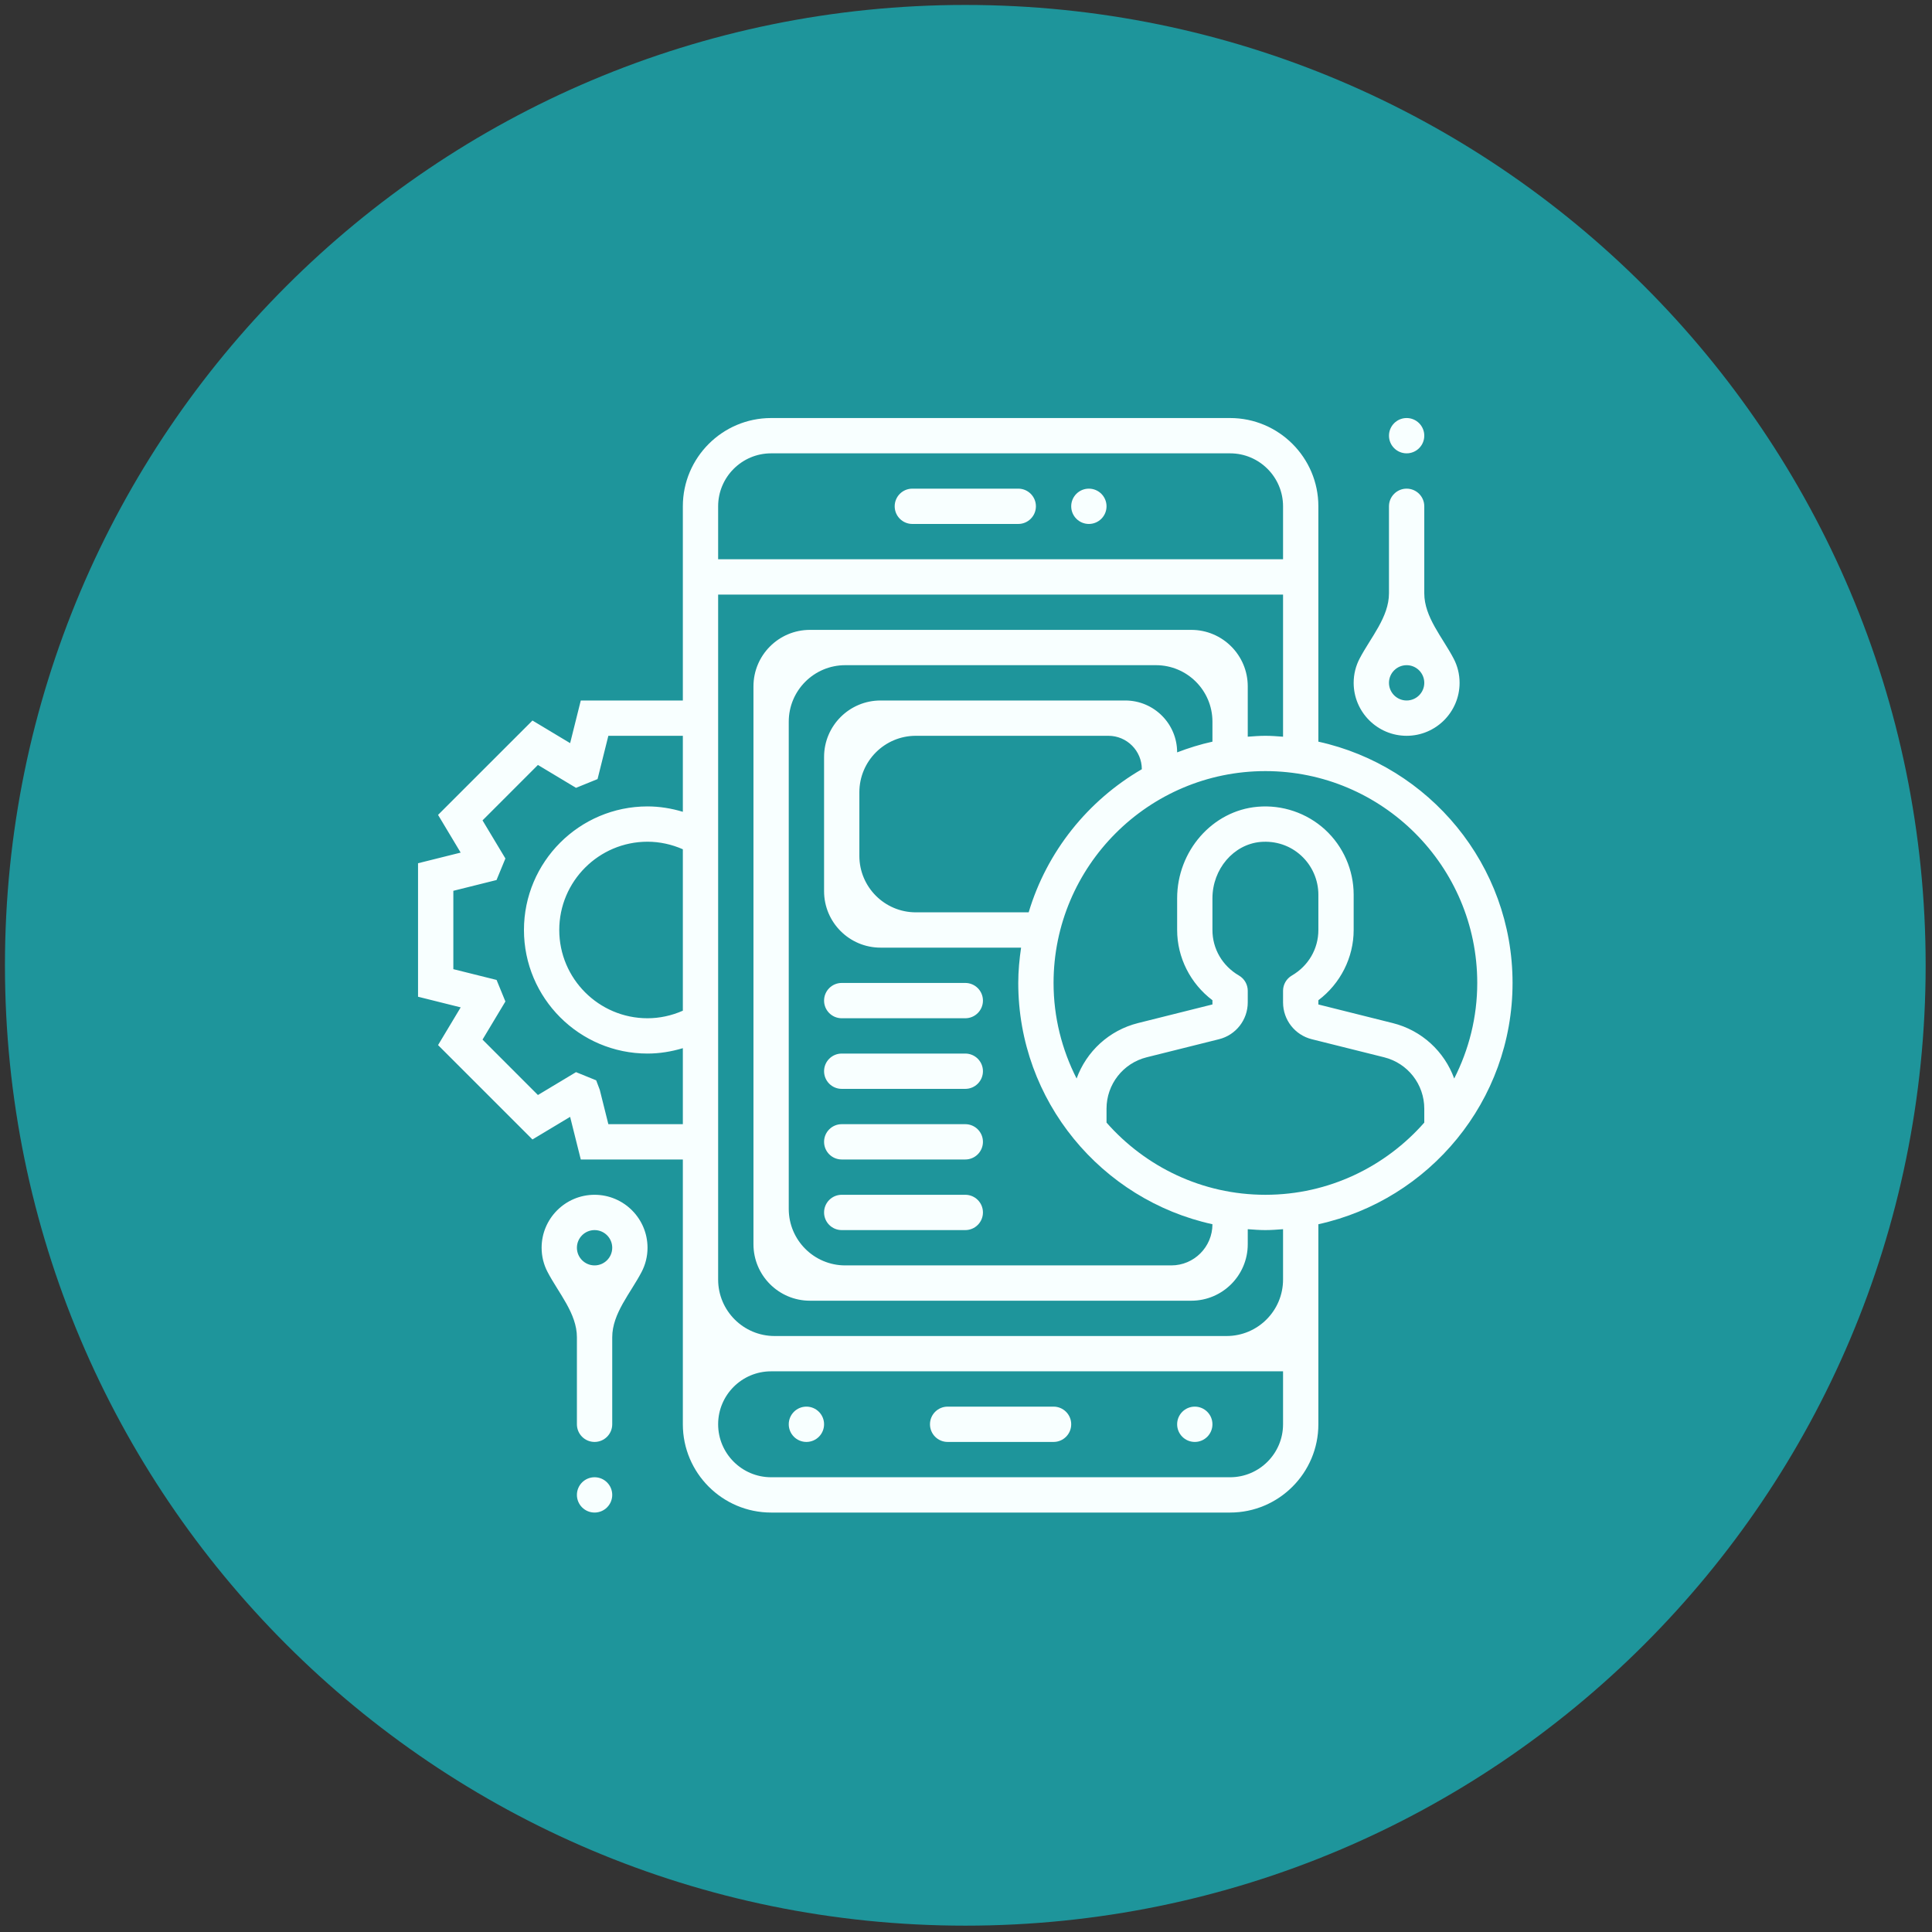 <svg width="171" height="171" viewBox="0 0 171 171" fill="none" xmlns="http://www.w3.org/2000/svg">
<rect x="0" y="0" width="171" height="171" fill="#333333" stroke="none"/>
<path d="M85.438 170.438C132.382 170.438 170.438 132.382 170.438 85.438C170.438 38.493 132.382 0.438 85.438 0.438C38.493 0.438 0.438 38.493 0.438 85.438C0.438 132.382 38.493 170.438 85.438 170.438Z" fill="#1E959B"/>
<path d="M133.875 87C133.875 76.548 126.503 67.797 116.688 65.644V44.812C116.688 40.505 113.183 37 108.875 37H68.25C63.942 37 60.438 40.505 60.438 44.812V62H51.405L50.462 65.775L47.128 63.773L38.772 72.125L40.773 75.463L37 76.405V88.22L40.775 89.162L38.772 92.5L47.127 100.853L50.461 98.852L51.405 102.625H60.438V126.062C60.438 130.37 63.942 133.875 68.25 133.875H108.875C113.183 133.875 116.688 130.37 116.688 126.062V108.356C126.503 106.203 133.875 97.452 133.875 87ZM130.75 87C130.75 90.045 130.005 92.914 128.711 95.459C127.844 93.073 125.848 91.197 123.27 90.552L116.688 88.905V88.531C118.634 87.064 119.812 84.756 119.812 82.314V79.189C119.812 77.006 118.889 74.906 117.278 73.428C115.669 71.955 113.488 71.214 111.306 71.406C107.314 71.752 104.188 75.314 104.188 79.511V82.312C104.188 84.755 105.366 87.062 107.312 88.53V88.903L100.73 90.55C98.152 91.195 96.156 93.072 95.289 95.458C93.995 92.914 93.25 90.045 93.25 87C93.25 76.661 101.661 68.25 112 68.25C122.339 68.25 130.75 76.661 130.75 87ZM107.312 65.644C106.238 65.88 105.197 66.205 104.188 66.592C104.188 64.056 102.132 62 99.595 62H77.938C75.176 62 72.938 64.239 72.938 67V78.875C72.938 81.636 75.176 83.875 77.938 83.875H90.375C90.227 84.898 90.125 85.936 90.125 87C90.125 97.452 97.497 106.203 107.312 108.356C107.312 110.369 105.681 112 103.669 112H74.812C72.051 112 69.812 109.761 69.812 107V63.875C69.812 61.114 72.051 58.875 74.812 58.875H102.312C105.074 58.875 107.312 61.114 107.312 63.875V65.644ZM91.047 80.75H81.062C78.301 80.75 76.062 78.511 76.062 75.75V70.125C76.062 67.364 78.301 65.125 81.062 65.125H98.103C99.737 65.125 101.062 66.45 101.062 68.084C96.291 70.855 92.656 75.364 91.047 80.75ZM68.25 40.125H108.875C111.459 40.125 113.562 42.228 113.562 44.812V49.5H63.562V44.812C63.562 42.228 65.666 40.125 68.25 40.125ZM60.438 89.456C59.452 89.891 58.388 90.125 57.312 90.125C53.005 90.125 49.5 86.62 49.5 82.312C49.5 78.005 53.005 74.5 57.312 74.5C58.388 74.5 59.452 74.734 60.438 75.169V89.456ZM53.845 99.5L53.084 96.455L52.767 95.619L50.983 94.894L47.611 96.919L42.708 92.014L44.733 88.641L43.952 86.734L40.125 85.78V78.845L43.947 77.891L44.733 75.984L42.708 72.611L47.611 67.706L50.983 69.731L52.889 68.956L53.845 65.125H60.438V71.852C59.423 71.547 58.373 71.375 57.312 71.375C51.281 71.375 46.375 76.283 46.375 82.312C46.375 88.342 51.281 93.25 57.312 93.25C58.373 93.25 59.423 93.078 60.438 92.773V99.5H53.845ZM108.875 130.75H68.25C65.666 130.75 63.562 128.647 63.562 126.062C63.562 123.474 65.661 121.375 68.25 121.375H113.562V126.062C113.562 128.647 111.459 130.75 108.875 130.75ZM113.562 113.25C113.562 116.011 111.324 118.25 108.562 118.25H68.562C65.801 118.25 63.562 116.011 63.562 113.25V52.625H113.562V65.205C113.044 65.167 112.528 65.125 112 65.125C111.472 65.125 110.956 65.167 110.438 65.205V60.75C110.438 57.989 108.199 55.75 105.438 55.75H71.688C68.926 55.75 66.688 57.989 66.688 60.75V110.125C66.688 112.886 68.926 115.125 71.688 115.125H105.438C108.199 115.125 110.438 112.886 110.438 110.125V108.795C110.956 108.833 111.472 108.875 112 108.875C112.528 108.875 113.044 108.833 113.562 108.795V113.25ZM112 105.75C106.398 105.75 101.377 103.267 97.938 99.361V98.13C97.938 95.975 99.398 94.105 101.487 93.581L107.897 91.98C109.39 91.607 110.438 90.265 110.438 88.726V87.695C110.438 87.139 110.142 86.625 109.661 86.345C108.191 85.489 107.312 83.981 107.312 82.312V79.511C107.312 76.919 109.186 74.727 111.577 74.519C112.917 74.411 114.188 74.833 115.167 75.731C116.133 76.617 116.688 77.877 116.688 79.188V82.312C116.688 83.981 115.809 85.489 114.339 86.345C113.858 86.625 113.562 87.139 113.562 87.695V88.726C113.562 90.265 114.61 91.607 116.103 91.98L122.513 93.581C124.602 94.105 126.062 95.975 126.062 98.13V99.361C122.623 103.267 117.602 105.75 112 105.75Z" fill="#F8FFFF"/>
<path d="M94.812 44.812C94.812 43.95 95.512 43.25 96.375 43.25C97.238 43.25 97.938 43.95 97.938 44.812C97.938 45.675 97.238 46.375 96.375 46.375C95.512 46.375 94.812 45.675 94.812 44.812Z" fill="#F8FFFF"/>
<path d="M79.188 44.812C79.188 43.95 79.887 43.25 80.75 43.25H90.125C90.988 43.25 91.688 43.95 91.688 44.812C91.688 45.675 90.988 46.375 90.125 46.375H80.75C79.887 46.375 79.188 45.675 79.188 44.812Z" fill="#F8FFFF"/>
<path d="M82.312 126.062C82.312 125.2 83.012 124.5 83.875 124.5H93.25C94.113 124.5 94.812 125.2 94.812 126.062C94.812 126.925 94.113 127.625 93.25 127.625H83.875C83.012 127.625 82.312 126.925 82.312 126.062Z" fill="#F8FFFF"/>
<path d="M104.188 126.062C104.188 125.2 104.887 124.5 105.75 124.5C106.613 124.5 107.312 125.2 107.312 126.062C107.312 126.925 106.613 127.625 105.75 127.625C104.887 127.625 104.188 126.925 104.188 126.062Z" fill="#F8FFFF"/>
<path d="M69.812 126.062C69.812 125.2 70.512 124.5 71.375 124.5C72.238 124.5 72.938 125.2 72.938 126.062C72.938 126.925 72.238 127.625 71.375 127.625C70.512 127.625 69.812 126.925 69.812 126.062Z" fill="#F8FFFF"/>
<path d="M72.938 88.562C72.938 87.7 73.637 87 74.5 87H85.438C86.3 87 87 87.7 87 88.562C87 89.425 86.3 90.125 85.438 90.125H74.5C73.637 90.125 72.938 89.425 72.938 88.562Z" fill="#F8FFFF"/>
<path d="M72.938 94.812C72.938 93.95 73.637 93.25 74.5 93.25H85.438C86.3 93.25 87 93.95 87 94.812C87 95.675 86.3 96.375 85.438 96.375H74.5C73.637 96.375 72.938 95.675 72.938 94.812Z" fill="#F8FFFF"/>
<path d="M72.938 101.062C72.938 100.2 73.637 99.5 74.5 99.5H85.438C86.3 99.5 87 100.2 87 101.062C87 101.925 86.3 102.625 85.438 102.625H74.5C73.637 102.625 72.938 101.925 72.938 101.062Z" fill="#F8FFFF"/>
<path d="M72.938 107.312C72.938 106.45 73.637 105.75 74.5 105.75H85.438C86.3 105.75 87 106.45 87 107.312C87 108.175 86.3 108.875 85.438 108.875H74.5C73.637 108.875 72.938 108.175 72.938 107.312Z" fill="#F8FFFF"/>
<path d="M124.5 65.125C127.084 65.125 129.187 63.022 129.187 60.438C129.187 59.664 128.998 58.936 128.663 58.296C127.685 56.422 126.062 54.626 126.062 52.512V44.812C126.062 43.95 125.363 43.25 124.5 43.25C123.637 43.25 122.937 43.95 122.937 44.812V52.512C122.937 54.626 121.315 56.422 120.336 58.296C120.002 58.936 119.812 59.664 119.812 60.438C119.812 63.022 121.916 65.125 124.5 65.125ZM124.5 58.875C125.361 58.875 126.062 59.575 126.062 60.438C126.062 61.3 125.361 62 124.5 62C123.639 62 122.937 61.3 122.937 60.438C122.937 59.575 123.639 58.875 124.5 58.875Z" fill="#F8FFFF"/>
<path d="M122.938 38.562C122.938 37.7 123.637 37 124.5 37C125.363 37 126.062 37.7 126.062 38.562C126.062 39.425 125.363 40.125 124.5 40.125C123.637 40.125 122.938 39.425 122.938 38.562Z" fill="#F8FFFF"/>
<path d="M52.625 105.75C50.041 105.75 47.938 107.853 47.938 110.437C47.938 111.211 48.127 111.939 48.462 112.579C49.44 114.453 51.062 116.249 51.062 118.363V126.063C51.062 126.925 51.762 127.625 52.625 127.625C53.488 127.625 54.188 126.925 54.188 126.062V118.363C54.188 116.249 55.81 114.453 56.788 112.579C57.123 111.939 57.312 111.211 57.312 110.437C57.312 107.853 55.209 105.75 52.625 105.75ZM52.625 112C51.764 112 51.062 111.3 51.062 110.437C51.062 109.575 51.764 108.875 52.625 108.875C53.486 108.875 54.188 109.575 54.188 110.437C54.188 111.3 53.486 112 52.625 112Z" fill="#F8FFFF"/>
<path d="M51.062 132.313C51.062 131.45 51.762 130.75 52.625 130.75C53.488 130.75 54.188 131.45 54.188 132.313C54.188 133.175 53.488 133.875 52.625 133.875C51.762 133.875 51.062 133.175 51.062 132.313Z" fill="#F8FFFF"/>
</svg>

